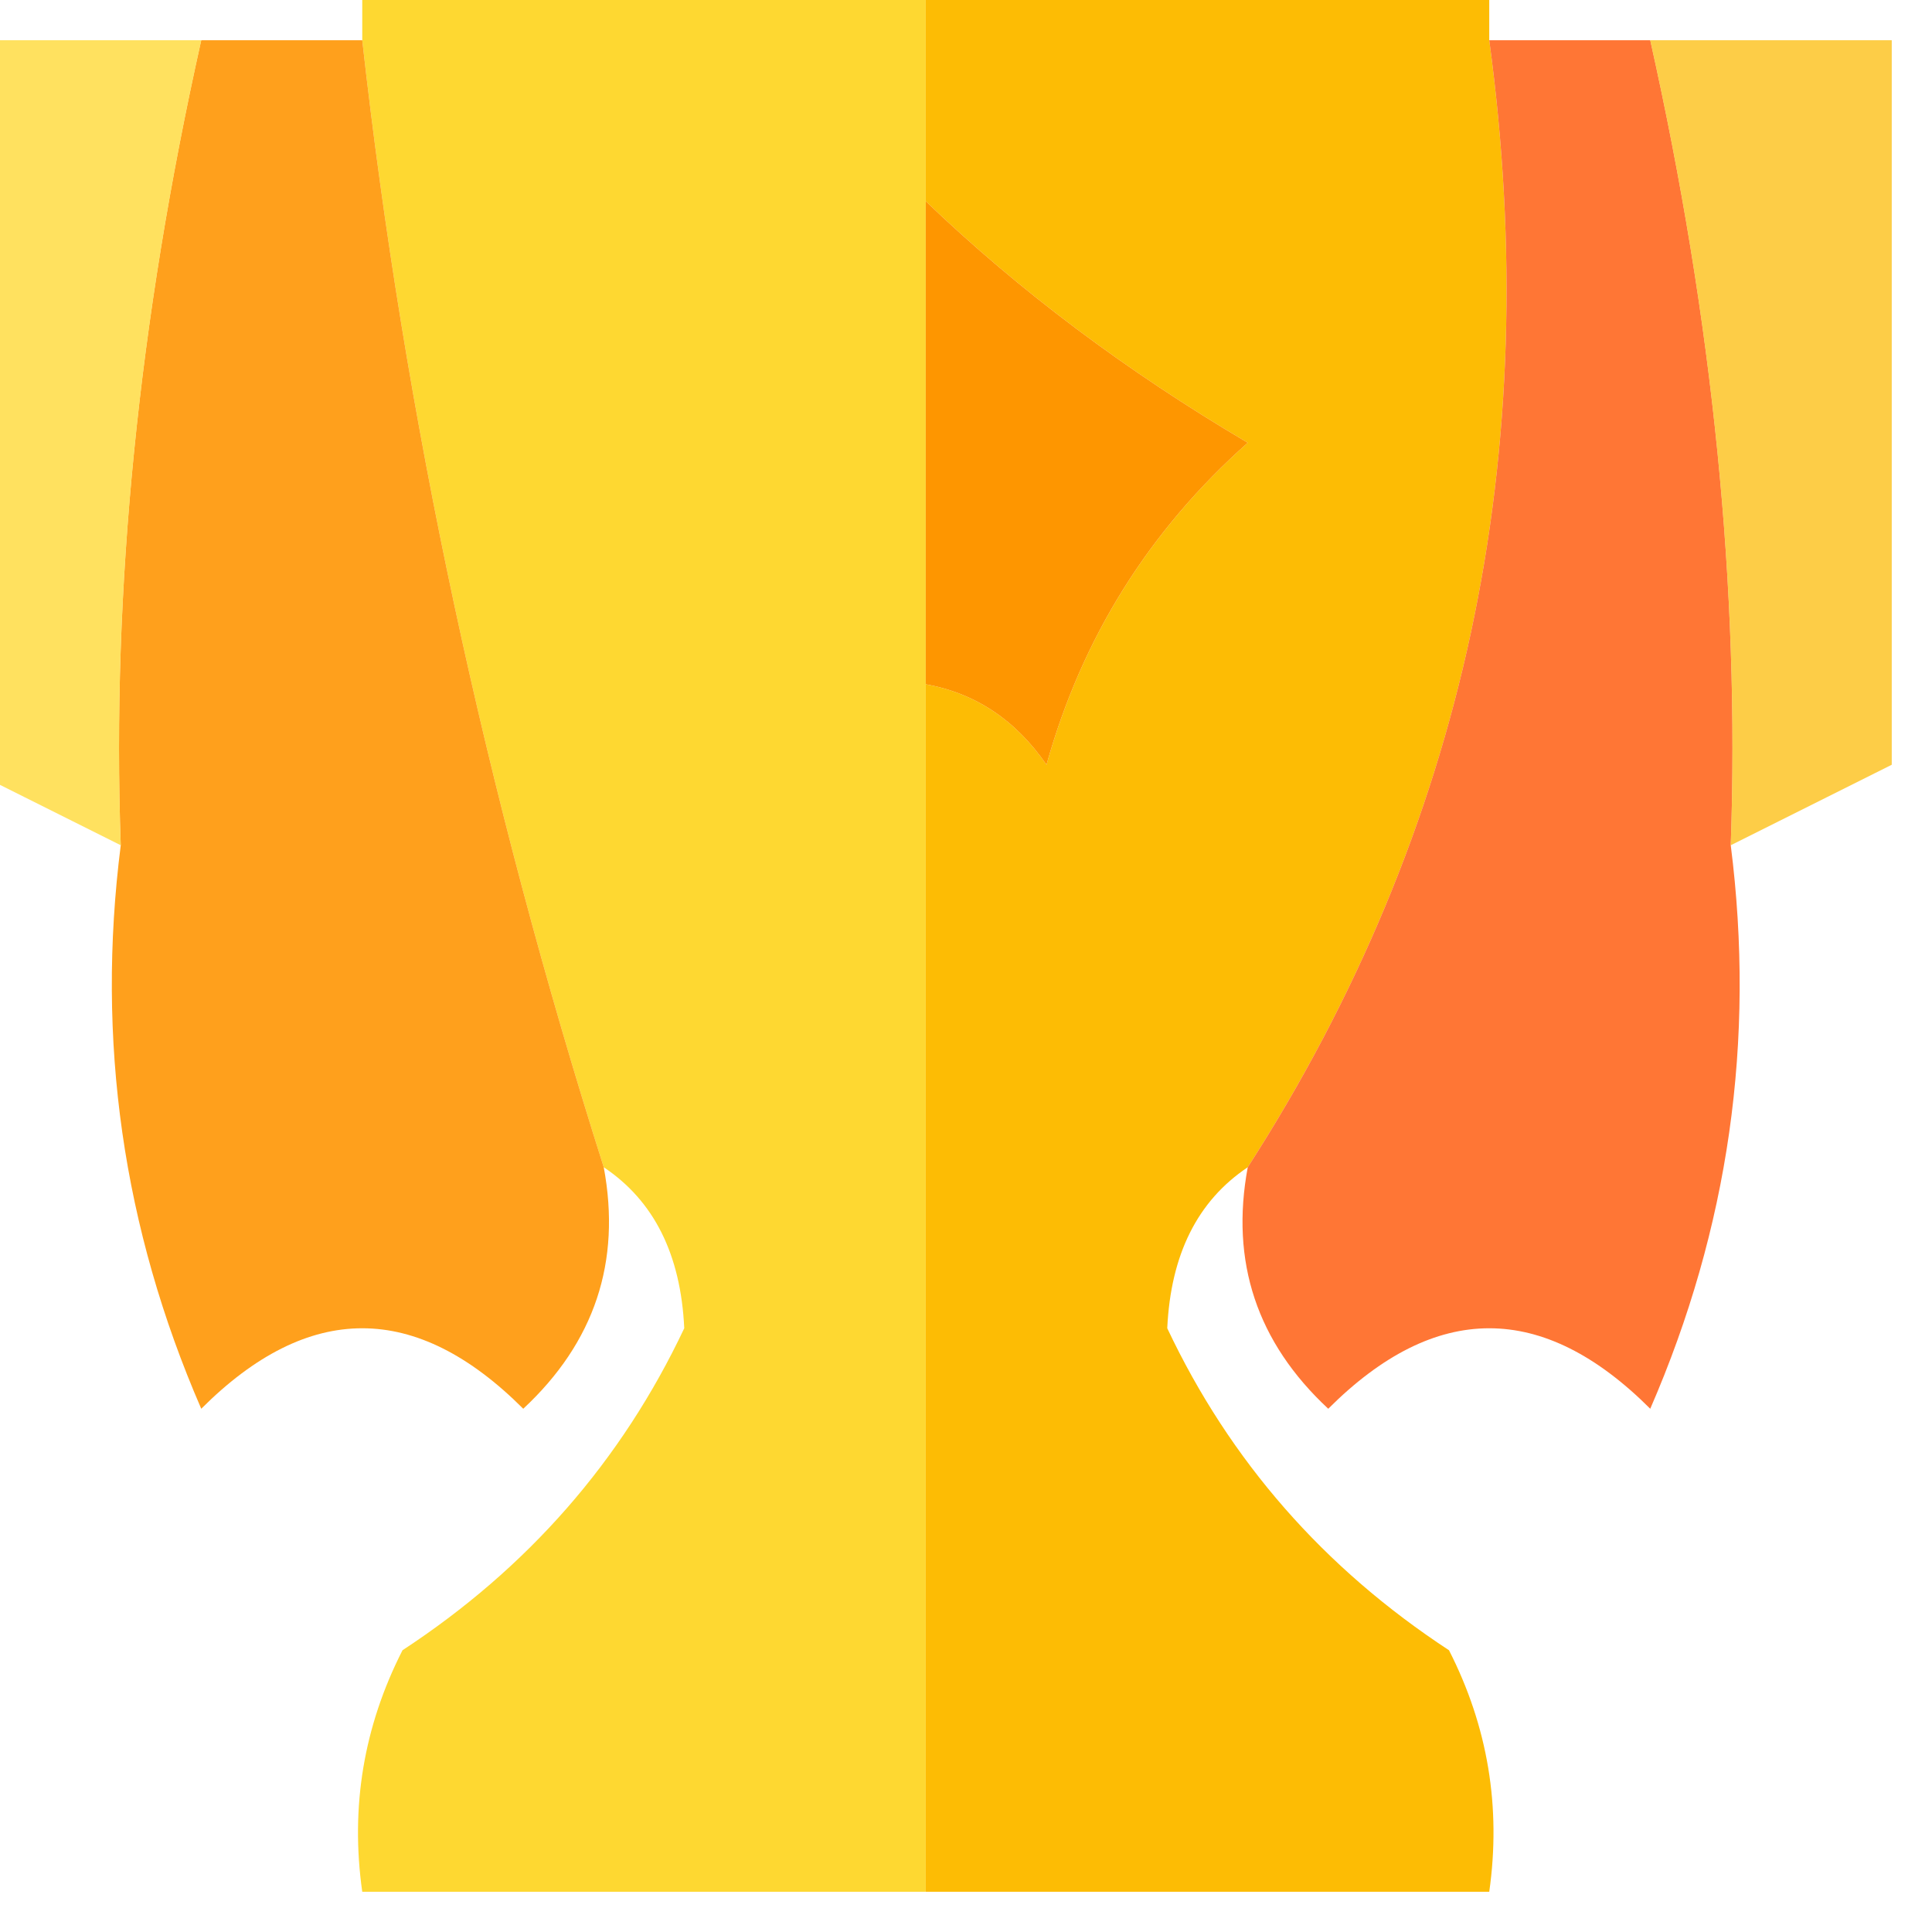 <?xml version="1.0" encoding="UTF-8"?>
<!DOCTYPE svg PUBLIC "-//W3C//DTD SVG 1.1//EN" "http://www.w3.org/Graphics/SVG/1.1/DTD/svg11.dtd">
<svg xmlns="http://www.w3.org/2000/svg" version="1.1" width="24px" height="24px" style="shape-rendering:geometricPrecision; text-rendering:geometricPrecision; image-rendering:optimizeQuality; fill-rule:evenodd; clip-rule:evenodd" xmlns:xlink="http://www.w3.org/1999/xlink">
<g><path style="opacity:0.958" fill="#fed729" d="M 4.5,0.5 C 4.5,0.167 4.5,-0.167 4.5,-0.5C 6.833,-0.5 9.167,-0.5 11.5,-0.5C 11.5,0.5 11.5,1.5 11.5,2.5C 11.5,4.5 11.5,6.5 11.5,8.5C 11.5,13.5 11.5,18.5 11.5,23.5C 9.167,23.5 6.833,23.5 4.5,23.5C 4.351,22.448 4.517,21.448 5,20.5C 6.556,19.48 7.722,18.147 8.5,16.5C 8.457,15.584 8.124,14.917 7.5,14.5C 6.026,9.859 5.026,5.193 4.5,0.5 Z"/></g>
<g><path style="opacity:1" fill="#fdbc04" d="M 11.5,-0.5 C 13.833,-0.5 16.167,-0.5 18.5,-0.5C 18.5,-0.167 18.5,0.167 18.5,0.5C 19.197,5.64 18.197,10.307 15.5,14.5C 14.876,14.917 14.543,15.584 14.5,16.5C 15.278,18.147 16.444,19.48 18,20.5C 18.483,21.448 18.649,22.448 18.5,23.5C 16.167,23.5 13.833,23.5 11.5,23.5C 11.5,18.5 11.5,13.5 11.5,8.5C 12.117,8.611 12.617,8.944 13,9.5C 13.44,7.924 14.273,6.59 15.5,5.5C 13.993,4.611 12.66,3.611 11.5,2.5C 11.5,1.5 11.5,0.5 11.5,-0.5 Z"/></g>
<g><path style="opacity:0.889" fill="#ff9401" d="M 2.5,0.5 C 3.167,0.5 3.833,0.5 4.5,0.5C 5.026,5.193 6.026,9.859 7.5,14.5C 7.719,15.675 7.386,16.675 6.5,17.5C 5.167,16.167 3.833,16.167 2.5,17.5C 1.526,15.257 1.192,12.924 1.5,10.5C 1.387,7.318 1.721,3.984 2.5,0.5 Z"/></g>
<g><path style="opacity:0.882" fill="#ff641a" d="M 18.5,0.5 C 19.167,0.5 19.833,0.5 20.5,0.5C 21.279,3.984 21.613,7.318 21.5,10.5C 21.808,12.924 21.474,15.257 20.5,17.5C 19.167,16.167 17.833,16.167 16.5,17.5C 15.614,16.675 15.281,15.675 15.5,14.5C 18.197,10.307 19.197,5.64 18.5,0.5 Z"/></g>
<g><path style="opacity:0.719" fill="#fdbb01" d="M 20.5,0.5 C 21.5,0.5 22.5,0.5 23.5,0.5C 23.5,3.5 23.5,6.5 23.5,9.5C 22.833,9.833 22.167,10.167 21.5,10.5C 21.613,7.318 21.279,3.984 20.5,0.5 Z"/></g>
<g><path style="opacity:0.752" fill="#ffd72b" d="M -0.5,0.5 C 0.5,0.5 1.5,0.5 2.5,0.5C 1.721,3.984 1.387,7.318 1.5,10.5C 0.833,10.167 0.167,9.833 -0.5,9.5C -0.5,6.5 -0.5,3.5 -0.5,0.5 Z"/></g>
<g><path style="opacity:1" fill="#fe9600" d="M 11.5,2.5 C 12.66,3.611 13.993,4.611 15.5,5.5C 14.273,6.59 13.44,7.924 13,9.5C 12.617,8.944 12.117,8.611 11.5,8.5C 11.5,6.5 11.5,4.5 11.5,2.5 Z"/></g>
</svg>
